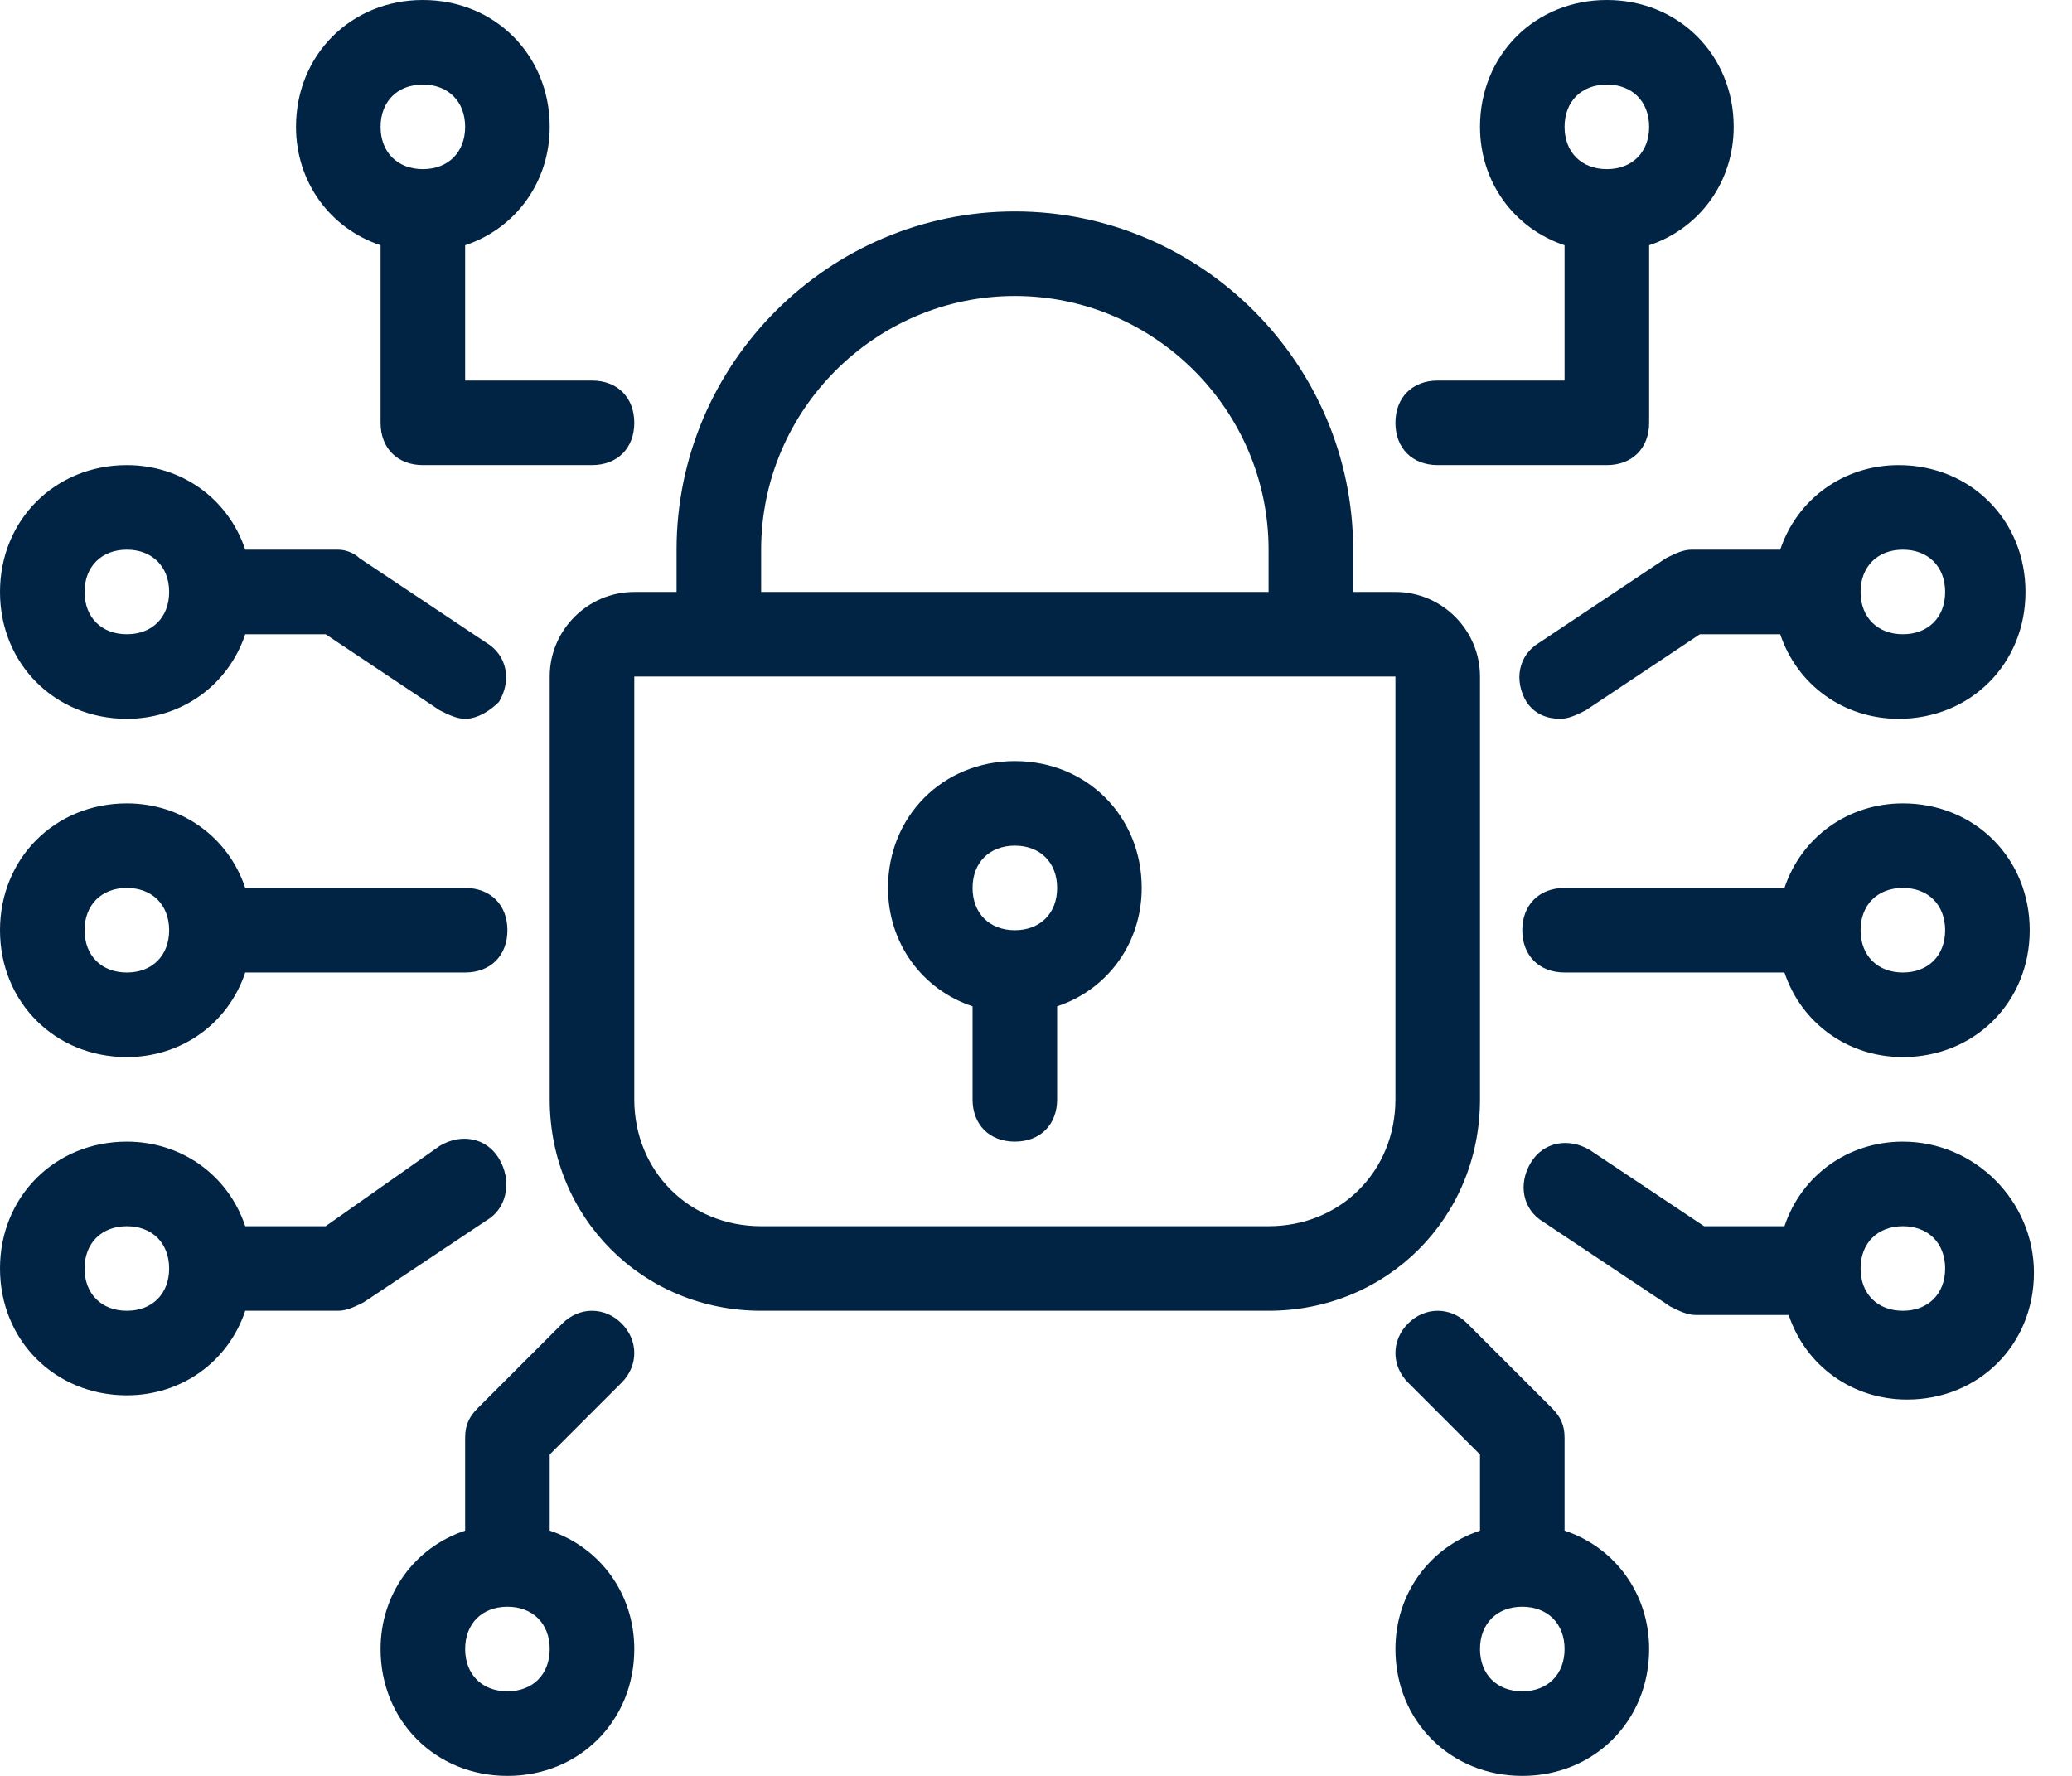<svg width="49" height="42" viewBox="0 0 49 42" fill="none" xmlns="http://www.w3.org/2000/svg">
<path d="M35 26V16C35 14.9 34.1 14 33 14H32V13C32 8.6 28.4 5 24 5C19.6 5 16 8.6 16 13V14H15C13.9 14 13 14.9 13 16V26C13 28.8 15.2 31 18 31H30C32.8 31 35 28.8 35 26ZM18 13C18 9.7 20.7 7 24 7C27.3 7 30 9.7 30 13V14H18V13ZM33 26C33 27.7 31.7 29 30 29H18C16.3 29 15 27.7 15 26V16H33V26Z" fill="#022444"/>
<path d="M24 18C22.3 18 21 19.3 21 21C21 22.3 21.8 23.4 23 23.8V26C23 26.6 23.4 27 24 27C24.6 27 25 26.6 25 26V23.8C26.2 23.4 27 22.3 27 21C27 19.3 25.7 18 24 18ZM24 22C23.4 22 23 21.6 23 21C23 20.4 23.4 20 24 20C24.6 20 25 20.4 25 21C25 21.6 24.6 22 24 22Z" fill="#022444"/>
<path d="M3 25C4.3 25 5.4 24.2 5.8 23H11C11.6 23 12 22.6 12 22C12 21.4 11.6 21 11 21H5.8C5.4 19.8 4.3 19 3 19C1.3 19 0 20.3 0 22C0 23.7 1.3 25 3 25ZM3 21C3.6 21 4 21.4 4 22C4 22.6 3.6 23 3 23C2.4 23 2 22.6 2 22C2 21.4 2.4 21 3 21Z" fill="#022444"/>
<path d="M3 17C4.3 17 5.4 16.2 5.8 15H7.7L10.4 16.8C10.6 16.9 10.8 17 11 17C11.3 17 11.6 16.8 11.8 16.6C12.1 16.1 12 15.5 11.5 15.2L8.5 13.2C8.4 13.1 8.2 13 8 13H5.8C5.4 11.8 4.3 11 3 11C1.3 11 0 12.3 0 14C0 15.7 1.3 17 3 17ZM3 13C3.6 13 4 13.4 4 14C4 14.6 3.6 15 3 15C2.4 15 2 14.6 2 14C2 13.4 2.4 13 3 13Z" fill="#022444"/>
<path d="M9 5.8V10C9 10.6 9.4 11 10 11H14C14.6 11 15 10.6 15 10C15 9.4 14.6 9 14 9H11V5.8C12.2 5.4 13 4.3 13 3C13 1.3 11.7 0 10 0C8.3 0 7 1.3 7 3C7 4.3 7.8 5.4 9 5.8ZM10 2C10.6 2 11 2.4 11 3C11 3.6 10.6 4 10 4C9.4 4 9 3.6 9 3C9 2.4 9.4 2 10 2Z" fill="#022444"/>
<path d="M14.7 32.7C15.1 32.3 15.1 31.7 14.7 31.3C14.3 30.9 13.7 30.9 13.3 31.3L11.3 33.3C11.1 33.5 11 33.7 11 34V36.2C9.8 36.6 9 37.7 9 39C9 40.7 10.3 42 12 42C13.7 42 15 40.7 15 39C15 37.7 14.2 36.6 13 36.2V34.4L14.7 32.7ZM12 40C11.4 40 11 39.6 11 39C11 38.4 11.4 38 12 38C12.6 38 13 38.4 13 39C13 39.6 12.6 40 12 40Z" fill="#022444"/>
<path d="M37 36.2V34C37 33.7 36.9 33.5 36.7 33.3L34.7 31.3C34.3 30.9 33.7 30.9 33.3 31.3C32.9 31.7 32.9 32.3 33.3 32.7L35 34.4V36.2C33.8 36.6 33 37.7 33 39C33 40.7 34.3 42 36 42C37.7 42 39 40.7 39 39C39 37.7 38.2 36.6 37 36.2ZM36 40C35.4 40 35 39.6 35 39C35 38.4 35.4 38 36 38C36.6 38 37 38.4 37 39C37 39.6 36.6 40 36 40Z" fill="#022444"/>
<path d="M11.8 27.4C11.5 26.9 10.9 26.8 10.4 27.1L7.7 29H5.8C5.4 27.8 4.3 27 3 27C1.3 27 0 28.3 0 30C0 31.7 1.3 33 3 33C4.3 33 5.4 32.2 5.8 31H8C8.2 31 8.4 30.9 8.6 30.8L11.6 28.8C12 28.5 12.1 27.9 11.8 27.4ZM3 31C2.4 31 2 30.6 2 30C2 29.4 2.4 29 3 29C3.6 29 4 29.4 4 30C4 30.6 3.6 31 3 31Z" fill="#022444"/>
<path d="M45 19C43.7 19 42.6 19.8 42.2 21H37C36.4 21 36 21.4 36 22C36 22.6 36.4 23 37 23H42.2C42.6 24.2 43.7 25 45 25C46.7 25 48 23.7 48 22C48 20.3 46.7 19 45 19ZM45 23C44.4 23 44 22.6 44 22C44 21.4 44.4 21 45 21C45.6 21 46 21.4 46 22C46 22.6 45.6 23 45 23Z" fill="#022444"/>
<path d="M34 11H38C38.6 11 39 10.6 39 10V5.8C40.2 5.4 41 4.3 41 3C41 1.3 39.7 0 38 0C36.3 0 35 1.3 35 3C35 4.3 35.8 5.4 37 5.8V9H34C33.4 9 33 9.4 33 10C33 10.6 33.4 11 34 11ZM38 2C38.6 2 39 2.4 39 3C39 3.6 38.6 4 38 4C37.4 4 37 3.6 37 3C37 2.4 37.4 2 38 2Z" fill="#022444"/>
<path d="M40 13C39.8 13 39.6 13.1 39.4 13.2L36.4 15.2C35.9 15.5 35.8 16.1 36.1 16.6C36.3 16.9 36.6 17 36.9 17C37.1 17 37.3 16.9 37.5 16.8L40.2 15H42.1C42.5 16.2 43.6 17 44.9 17C46.6 17 47.9 15.7 47.9 14C47.9 12.3 46.6 11 44.9 11C43.6 11 42.5 11.8 42.1 13H40ZM45 13C45.6 13 46 13.4 46 14C46 14.6 45.6 15 45 15C44.4 15 44 14.6 44 14C44 13.4 44.4 13 45 13Z" fill="#022444"/>
<path d="M45 27C43.7 27 42.6 27.8 42.2 29H40.3L37.6 27.2C37.1 26.9 36.5 27 36.2 27.5C35.9 28 36 28.6 36.5 28.9L39.5 30.9C39.7 31 39.9 31.1 40.1 31.1H42.3C42.7 32.3 43.8 33.1 45.1 33.1C46.8 33.1 48.1 31.8 48.1 30.1C48.1 28.4 46.7 27 45 27ZM45 31C44.4 31 44 30.6 44 30C44 29.4 44.4 29 45 29C45.6 29 46 29.4 46 30C46 30.6 45.6 31 45 31Z" fill="#022444"/>
</svg>
